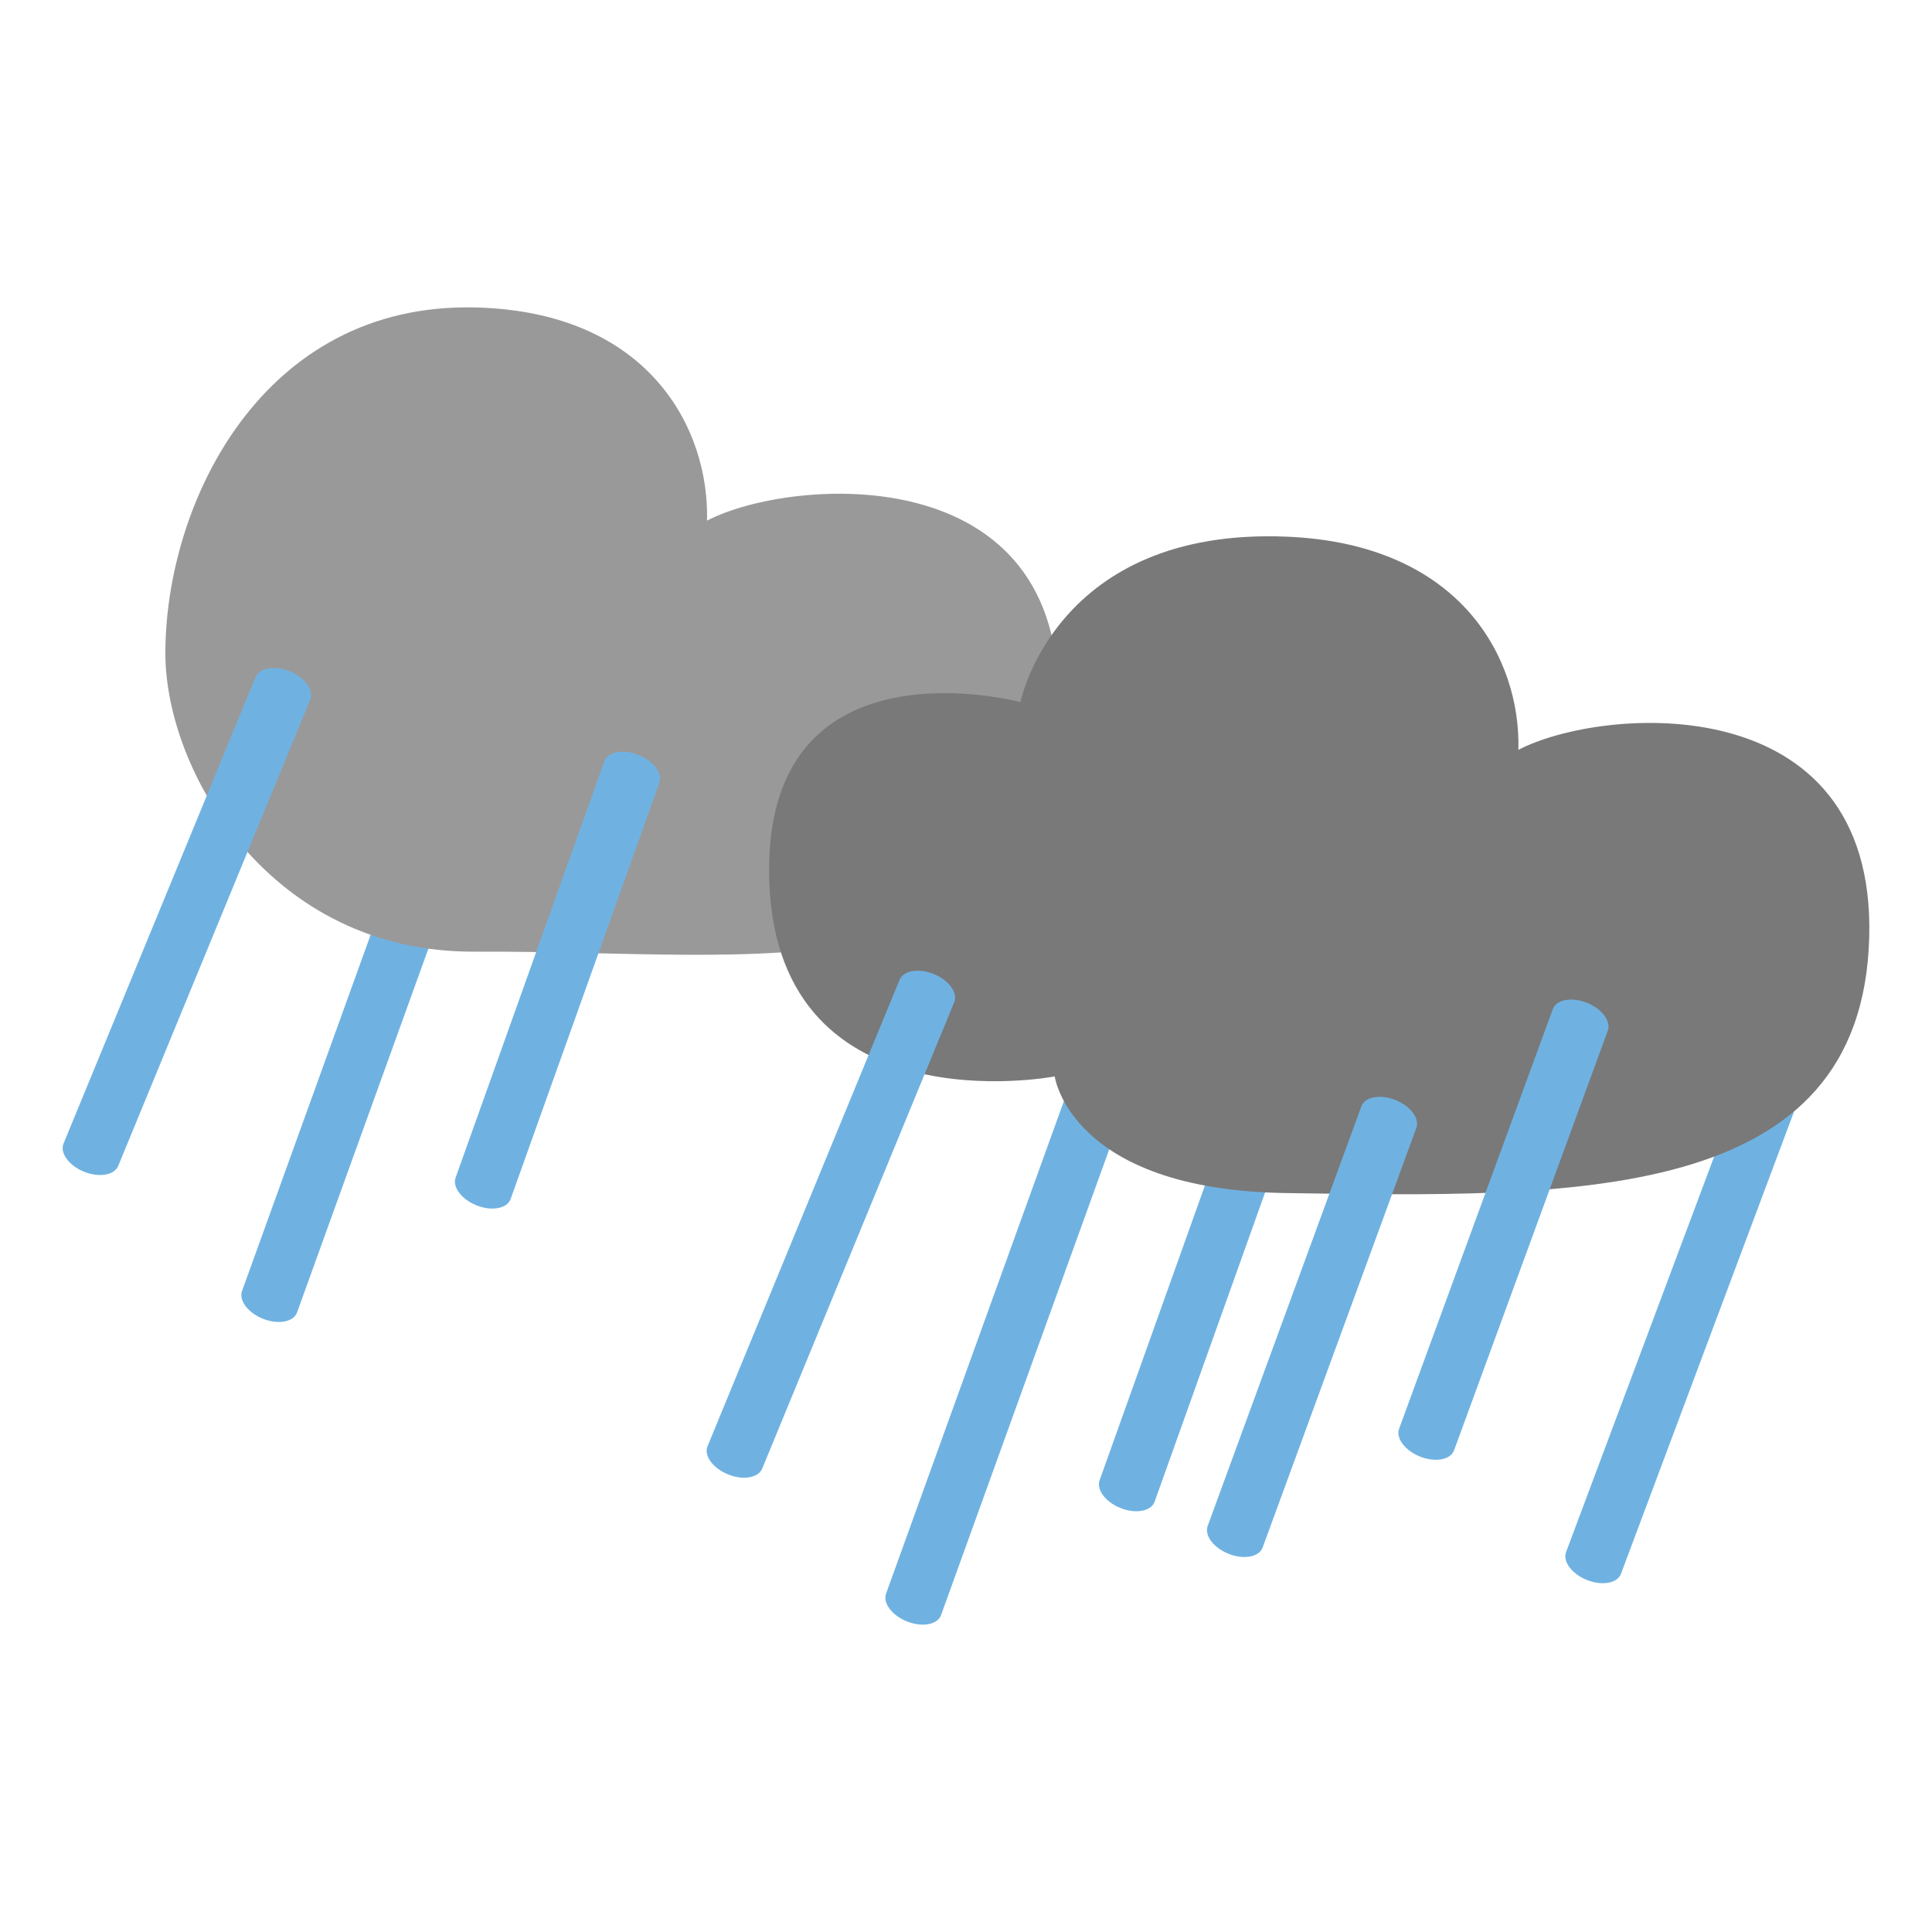 <svg xmlns="http://www.w3.org/2000/svg" xml:space="preserve" width="100" height="100" viewBox="0 0 100 100">
  <path fill="#6FB2E2" d="M15.368 67.951c-.197.485-.991.62-1.773.302-.782-.318-1.256-.969-1.059-1.454l9.99-27.669c.197-.485.991-.62 1.773-.302.782.318 1.256.969 1.059 1.454l-9.99 27.669z"/>
  <path fill="#9A9999" fill-rule="evenodd" d="M36.595 26.948c.126-4.685-2.941-10.812-11.986-11.034-11.059-.271-16.04 10.151-16.05 17.875-.008 6.147 5.429 15.529 16.022 15.469 14.855-.085 29.578 2.8 30.174-12.636.503-13.035-13.841-11.932-18.16-9.674z" clip-rule="evenodd"/>
  <path fill="#6FB2E2" d="M48.702 83.617c-.197.485-.991.62-1.773.302-.782-.318-1.256-.969-1.059-1.454l9.99-27.669c.197-.485.991-.62 1.773-.302.782.318 1.256.969 1.059 1.454l-9.99 27.669zm11.054-5.869c-.197.485-.991.62-1.773.302-.782-.318-1.256-.969-1.059-1.454l7.697-21.547c.197-.485.991-.62 1.773-.302.782.318 1.256.969 1.059 1.454l-7.697 21.547zm24.141 3.724c-.197.485-.991.62-1.773.302-.782-.318-1.256-.969-1.059-1.454l10.8-28.844c.197-.485.991-.62 1.773-.302.782.318 1.256.969 1.059 1.454l-10.8 28.844z"/>
  <path fill="#797979" fill-rule="evenodd" d="M78.592 38.812c.126-4.685-2.946-10.658-11.986-11.034-11.988-.499-13.788 8.563-13.788 8.563s-13.01-3.489-13.01 8.673c0 13.551 14.784 10.701 14.784 10.701s.798 5.873 11.961 6.038c14.854.22 29.849.598 30.198-13.267.329-13.04-13.84-11.931-18.159-9.674z" clip-rule="evenodd"/>
  <path fill="#6FB2E2" d="M39.453 76.012c-.197.485-.991.62-1.773.302-.782-.318-1.256-.969-1.059-1.454l9.939-24.141c.197-.485.991-.62 1.773-.302.782.318 1.256.969 1.059 1.454l-9.939 24.141zm25.895 4.104c-.197.485-.991.62-1.773.302-.782-.318-1.256-.969-1.059-1.454l7.955-21.718c.197-.485.991-.62 1.773-.302.782.318 1.256.969 1.059 1.454l-7.955 21.718zm9.909-5.033c-.197.485-.991.62-1.773.302-.782-.318-1.256-.969-1.059-1.454l7.955-21.718c.197-.485.991-.62 1.773-.302.782.318 1.256.969 1.059 1.454l-7.955 21.718zM26.423 62.081c-.197.485-.991.62-1.773.302-.782-.318-1.256-.969-1.059-1.454l7.697-21.547c.197-.485.991-.62 1.773-.302.782.318 1.256.969 1.059 1.454l-7.697 21.547zM6.12 60.345c-.197.485-.991.62-1.773.302-.782-.318-1.256-.969-1.059-1.454l9.939-24.141c.197-.485.991-.62 1.773-.302.782.318 1.256.969 1.059 1.454L6.12 60.345z"/>
</svg>
